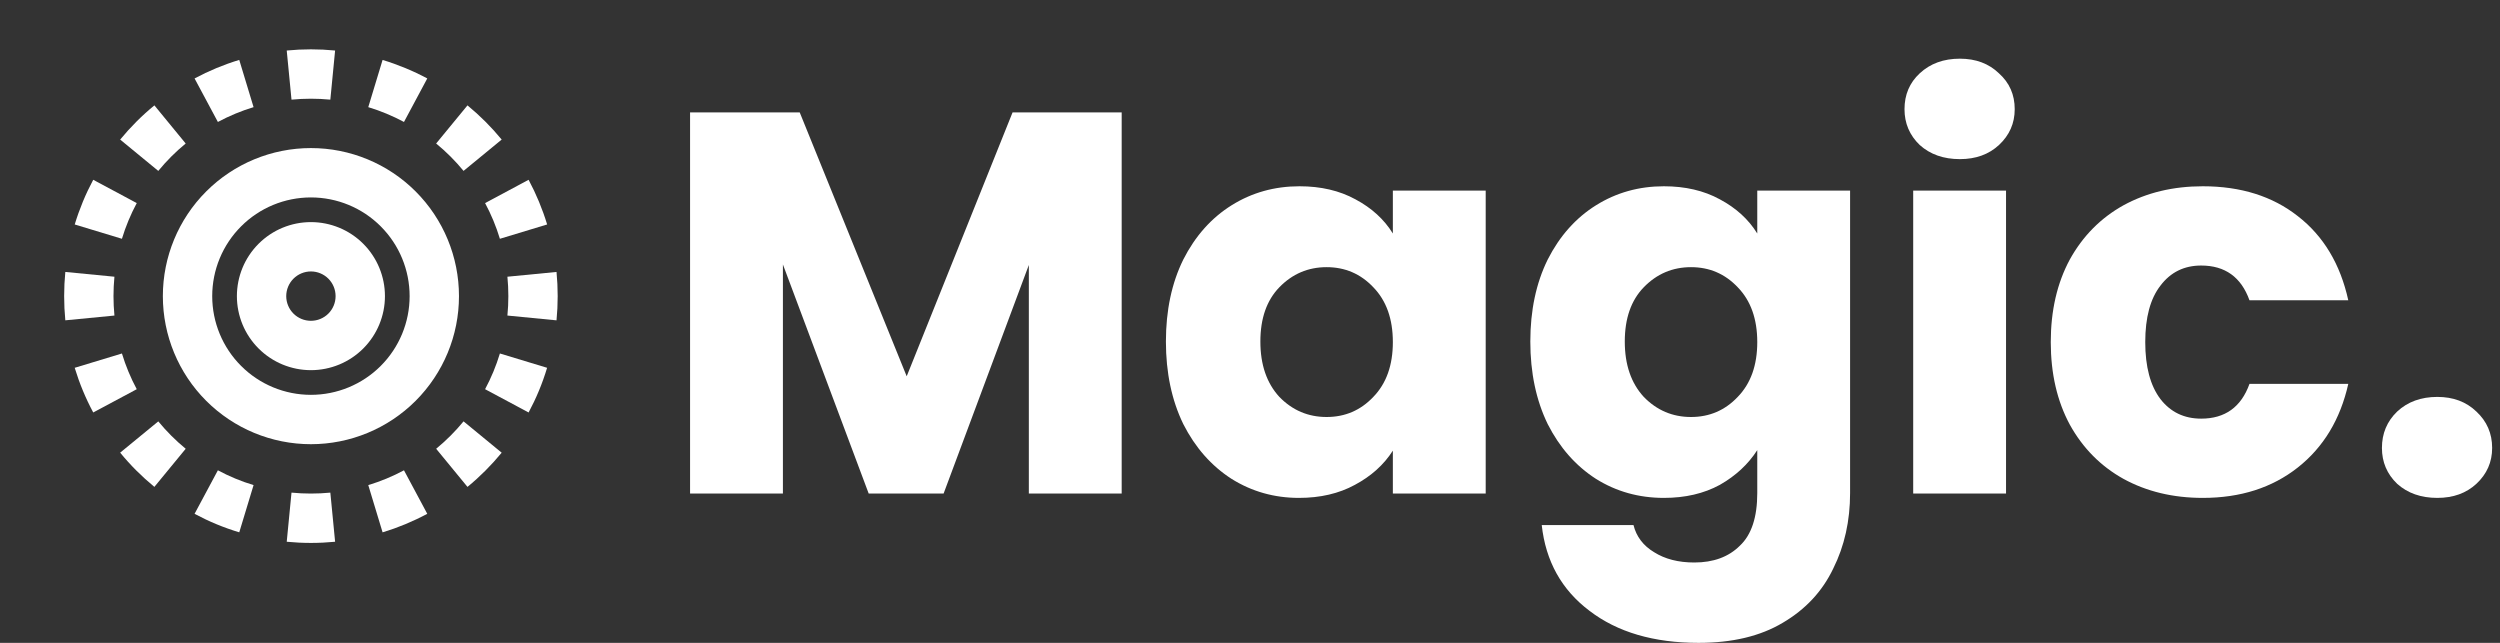 <svg width="140" height="36" viewBox="0 0 140 36" fill="none" xmlns="http://www.w3.org/2000/svg">
<rect x="0" y="0" width="140" height="36" fill="#333333" stroke="none"/>
<path d="M62.814 6.296V27.639H57.615V14.839L52.842 27.639H48.647L43.843 14.809V27.639H38.644V6.296H44.785L50.775 21.072L56.703 6.296H62.814Z" fill="white"/>
<path d="M65.291 19.126C65.291 17.383 65.615 15.853 66.264 14.535C66.933 13.218 67.835 12.204 68.97 11.495C70.105 10.786 71.372 10.431 72.77 10.431C73.966 10.431 75.01 10.674 75.902 11.161C76.814 11.647 77.513 12.286 78 13.076V10.674H83.199V27.639H78V25.237C77.493 26.028 76.784 26.666 75.871 27.153C74.98 27.639 73.936 27.882 72.74 27.882C71.362 27.882 70.105 27.528 68.97 26.818C67.835 26.089 66.933 25.065 66.264 23.748C65.615 22.41 65.291 20.869 65.291 19.126ZM78 19.157C78 17.86 77.635 16.836 76.905 16.086C76.196 15.336 75.324 14.961 74.29 14.961C73.257 14.961 72.375 15.336 71.645 16.086C70.936 16.816 70.581 17.829 70.581 19.126C70.581 20.424 70.936 21.457 71.645 22.227C72.375 22.977 73.257 23.352 74.29 23.352C75.324 23.352 76.196 22.977 76.905 22.227C77.635 21.477 78 20.454 78 19.157Z" fill="white"/>
<path d="M93.177 10.431C94.373 10.431 95.417 10.674 96.309 11.161C97.221 11.647 97.92 12.286 98.407 13.076V10.674H103.605V27.609C103.605 29.169 103.291 30.578 102.663 31.835C102.055 33.112 101.112 34.125 99.835 34.875C98.579 35.625 97.008 36 95.123 36C92.61 36 90.573 35.402 89.012 34.206C87.451 33.031 86.559 31.429 86.337 29.402H91.475C91.637 30.051 92.022 30.558 92.63 30.923C93.238 31.308 93.988 31.5 94.88 31.5C95.954 31.5 96.805 31.186 97.434 30.558C98.082 29.95 98.407 28.967 98.407 27.609V25.207C97.9 25.997 97.201 26.646 96.309 27.153C95.417 27.639 94.373 27.882 93.177 27.882C91.779 27.882 90.512 27.528 89.377 26.818C88.242 26.089 87.34 25.065 86.671 23.748C86.022 22.41 85.698 20.869 85.698 19.126C85.698 17.383 86.022 15.853 86.671 14.535C87.34 13.218 88.242 12.204 89.377 11.495C90.512 10.786 91.779 10.431 93.177 10.431ZM98.407 19.157C98.407 17.86 98.042 16.836 97.312 16.086C96.603 15.336 95.731 14.961 94.697 14.961C93.664 14.961 92.782 15.336 92.052 16.086C91.343 16.816 90.988 17.829 90.988 19.126C90.988 20.424 91.343 21.457 92.052 22.227C92.782 22.977 93.664 23.352 94.697 23.352C95.731 23.352 96.603 22.977 97.312 22.227C98.042 21.477 98.407 20.454 98.407 19.157Z" fill="white"/>
<path d="M109.753 8.911C108.841 8.911 108.091 8.647 107.504 8.12C106.936 7.573 106.652 6.904 106.652 6.114C106.652 5.303 106.936 4.634 107.504 4.107C108.091 3.56 108.841 3.286 109.753 3.286C110.645 3.286 111.375 3.56 111.942 4.107C112.53 4.634 112.824 5.303 112.824 6.114C112.824 6.904 112.53 7.573 111.942 8.12C111.375 8.647 110.645 8.911 109.753 8.911ZM112.338 10.674V27.639H107.139V10.674H112.338Z" fill="white"/>
<path d="M114.843 19.157C114.843 17.393 115.198 15.853 115.908 14.535C116.637 13.218 117.641 12.204 118.917 11.495C120.215 10.786 121.694 10.431 123.356 10.431C125.485 10.431 127.258 10.988 128.677 12.103C130.116 13.218 131.058 14.789 131.504 16.816H125.971C125.505 15.518 124.603 14.87 123.265 14.87C122.312 14.87 121.552 15.245 120.985 15.995C120.417 16.724 120.134 17.778 120.134 19.157C120.134 20.535 120.417 21.599 120.985 22.349C121.552 23.079 122.312 23.444 123.265 23.444C124.603 23.444 125.505 22.795 125.971 21.498H131.504C131.058 23.484 130.116 25.045 128.677 26.18C127.238 27.315 125.464 27.882 123.356 27.882C121.694 27.882 120.215 27.528 118.917 26.818C117.641 26.109 116.637 25.095 115.908 23.778C115.198 22.46 114.843 20.92 114.843 19.157Z" fill="white"/>
<path d="M136.49 27.882C135.577 27.882 134.827 27.619 134.24 27.092C133.672 26.545 133.388 25.876 133.388 25.085C133.388 24.274 133.672 23.596 134.24 23.048C134.827 22.501 135.577 22.227 136.49 22.227C137.381 22.227 138.111 22.501 138.679 23.048C139.266 23.596 139.56 24.274 139.56 25.085C139.56 25.876 139.266 26.545 138.679 27.092C138.111 27.619 137.381 27.882 136.49 27.882Z" fill="white"/>
<path d="M18.766 30.338C17.865 30.426 16.958 30.426 16.057 30.338L16.324 27.587C17.047 27.657 17.776 27.657 18.499 27.587L18.766 30.337V30.338Z" fill="white"/>
<path d="M13.398 29.812L14.2 27.166C13.508 26.957 12.839 26.679 12.201 26.337L10.896 28.774C11.687 29.198 12.525 29.548 13.398 29.81V29.812Z" fill="white"/>
<path d="M8.644 27.266L10.399 25.131C9.839 24.671 9.325 24.157 8.864 23.597L6.729 25.349C7.302 26.049 7.945 26.69 8.644 27.265V27.266Z" fill="white"/>
<path d="M5.221 23.099L7.658 21.795C7.316 21.157 7.038 20.487 6.828 19.795L4.183 20.597C4.449 21.47 4.797 22.308 5.221 23.098V23.099Z" fill="white"/>
<path d="M3.657 17.938L6.408 17.671C6.338 16.948 6.338 16.219 6.408 15.496L3.658 15.229C3.571 16.13 3.571 17.037 3.658 17.938H3.657Z" fill="white"/>
<path d="M4.183 12.57L6.828 13.372C7.04 12.674 7.319 12.005 7.658 11.373L5.221 10.068C4.794 10.866 4.447 11.704 4.185 12.57H4.183Z" fill="white"/>
<path d="M6.729 7.816L8.864 9.571C9.324 9.011 9.838 8.497 10.398 8.036L8.646 5.901C7.946 6.474 7.305 7.117 6.73 7.816H6.729Z" fill="white"/>
<path d="M10.896 4.393L12.201 6.83C12.839 6.488 13.508 6.21 14.2 6L13.398 3.355C12.532 3.618 11.694 3.966 10.897 4.393H10.896Z" fill="white"/>
<path d="M16.057 2.829C16.958 2.741 17.865 2.741 18.766 2.829L18.499 5.58C17.776 5.51 17.047 5.51 16.324 5.58L16.057 2.83V2.829Z" fill="white"/>
<path d="M21.425 3.355L20.623 6C21.321 6.212 21.99 6.491 22.623 6.83L23.927 4.393C23.129 3.966 22.291 3.619 21.425 3.357V3.355Z" fill="white"/>
<path d="M26.179 5.901L24.424 8.036C24.985 8.496 25.499 9.01 25.959 9.57L28.094 7.816C27.519 7.117 26.878 6.476 26.179 5.901Z" fill="white"/>
<path d="M29.602 10.068L27.165 11.373C27.504 12.005 27.783 12.674 27.994 13.372L30.64 12.57C30.377 11.704 30.029 10.867 29.602 10.069V10.068Z" fill="white"/>
<path d="M31.166 15.229L28.415 15.496C28.485 16.219 28.485 16.948 28.415 17.671L31.165 17.939C31.252 17.038 31.252 16.13 31.165 15.229H31.166Z" fill="white"/>
<path d="M30.64 20.597L27.994 19.795C27.785 20.487 27.507 21.157 27.165 21.795L29.602 23.099C30.026 22.308 30.376 21.47 30.638 20.597H30.64Z" fill="white"/>
<path d="M28.094 25.351L25.959 23.596C25.499 24.156 24.985 24.67 24.425 25.131L26.179 27.266C26.878 26.692 27.519 26.05 28.094 25.351Z" fill="white"/>
<path d="M23.927 28.774L22.623 26.337C21.985 26.679 21.315 26.957 20.623 27.166L21.425 29.812C22.291 29.549 23.128 29.201 23.926 28.774H23.927Z" fill="white"/>
<path fill-rule="evenodd" clip-rule="evenodd" d="M13.266 16.584C13.266 15.484 13.702 14.429 14.48 13.652C15.257 12.874 16.312 12.438 17.412 12.438C18.511 12.438 19.566 12.874 20.343 13.652C21.12 14.429 21.557 15.484 21.557 16.584C21.557 17.683 21.12 18.738 20.343 19.515C19.566 20.293 18.511 20.729 17.412 20.729C16.312 20.729 15.257 20.293 14.48 19.515C13.702 18.738 13.266 17.683 13.266 16.584ZM17.412 17.965C17.045 17.965 16.693 17.82 16.434 17.561C16.175 17.302 16.029 16.95 16.029 16.584C16.029 16.217 16.175 15.866 16.434 15.606C16.693 15.347 17.045 15.201 17.412 15.201C17.778 15.201 18.13 15.347 18.389 15.606C18.648 15.866 18.793 16.217 18.793 16.584C18.793 16.95 18.648 17.302 18.389 17.561C18.13 17.82 17.778 17.965 17.412 17.965Z" fill="white"/>
<path fill-rule="evenodd" clip-rule="evenodd" d="M17.411 8.292C15.212 8.292 13.103 9.165 11.548 10.72C9.993 12.275 9.12 14.384 9.12 16.584C9.12 18.783 9.993 20.892 11.548 22.447C13.103 24.002 15.212 24.875 17.411 24.875C19.611 24.875 21.72 24.002 23.275 22.447C24.83 20.892 25.703 18.783 25.703 16.584C25.703 14.384 24.83 12.275 23.275 10.72C21.72 9.165 19.611 8.292 17.411 8.292ZM11.884 16.584C11.884 18.05 12.466 19.456 13.503 20.492C14.539 21.529 15.945 22.111 17.411 22.111C18.878 22.111 20.284 21.529 21.32 20.492C22.357 19.456 22.939 18.05 22.939 16.584C22.939 15.117 22.357 13.711 21.32 12.675C20.284 11.638 18.878 11.056 17.411 11.056C15.945 11.056 14.539 11.638 13.503 12.675C12.466 13.711 11.884 15.117 11.884 16.584Z" fill="white"/>
</svg>
